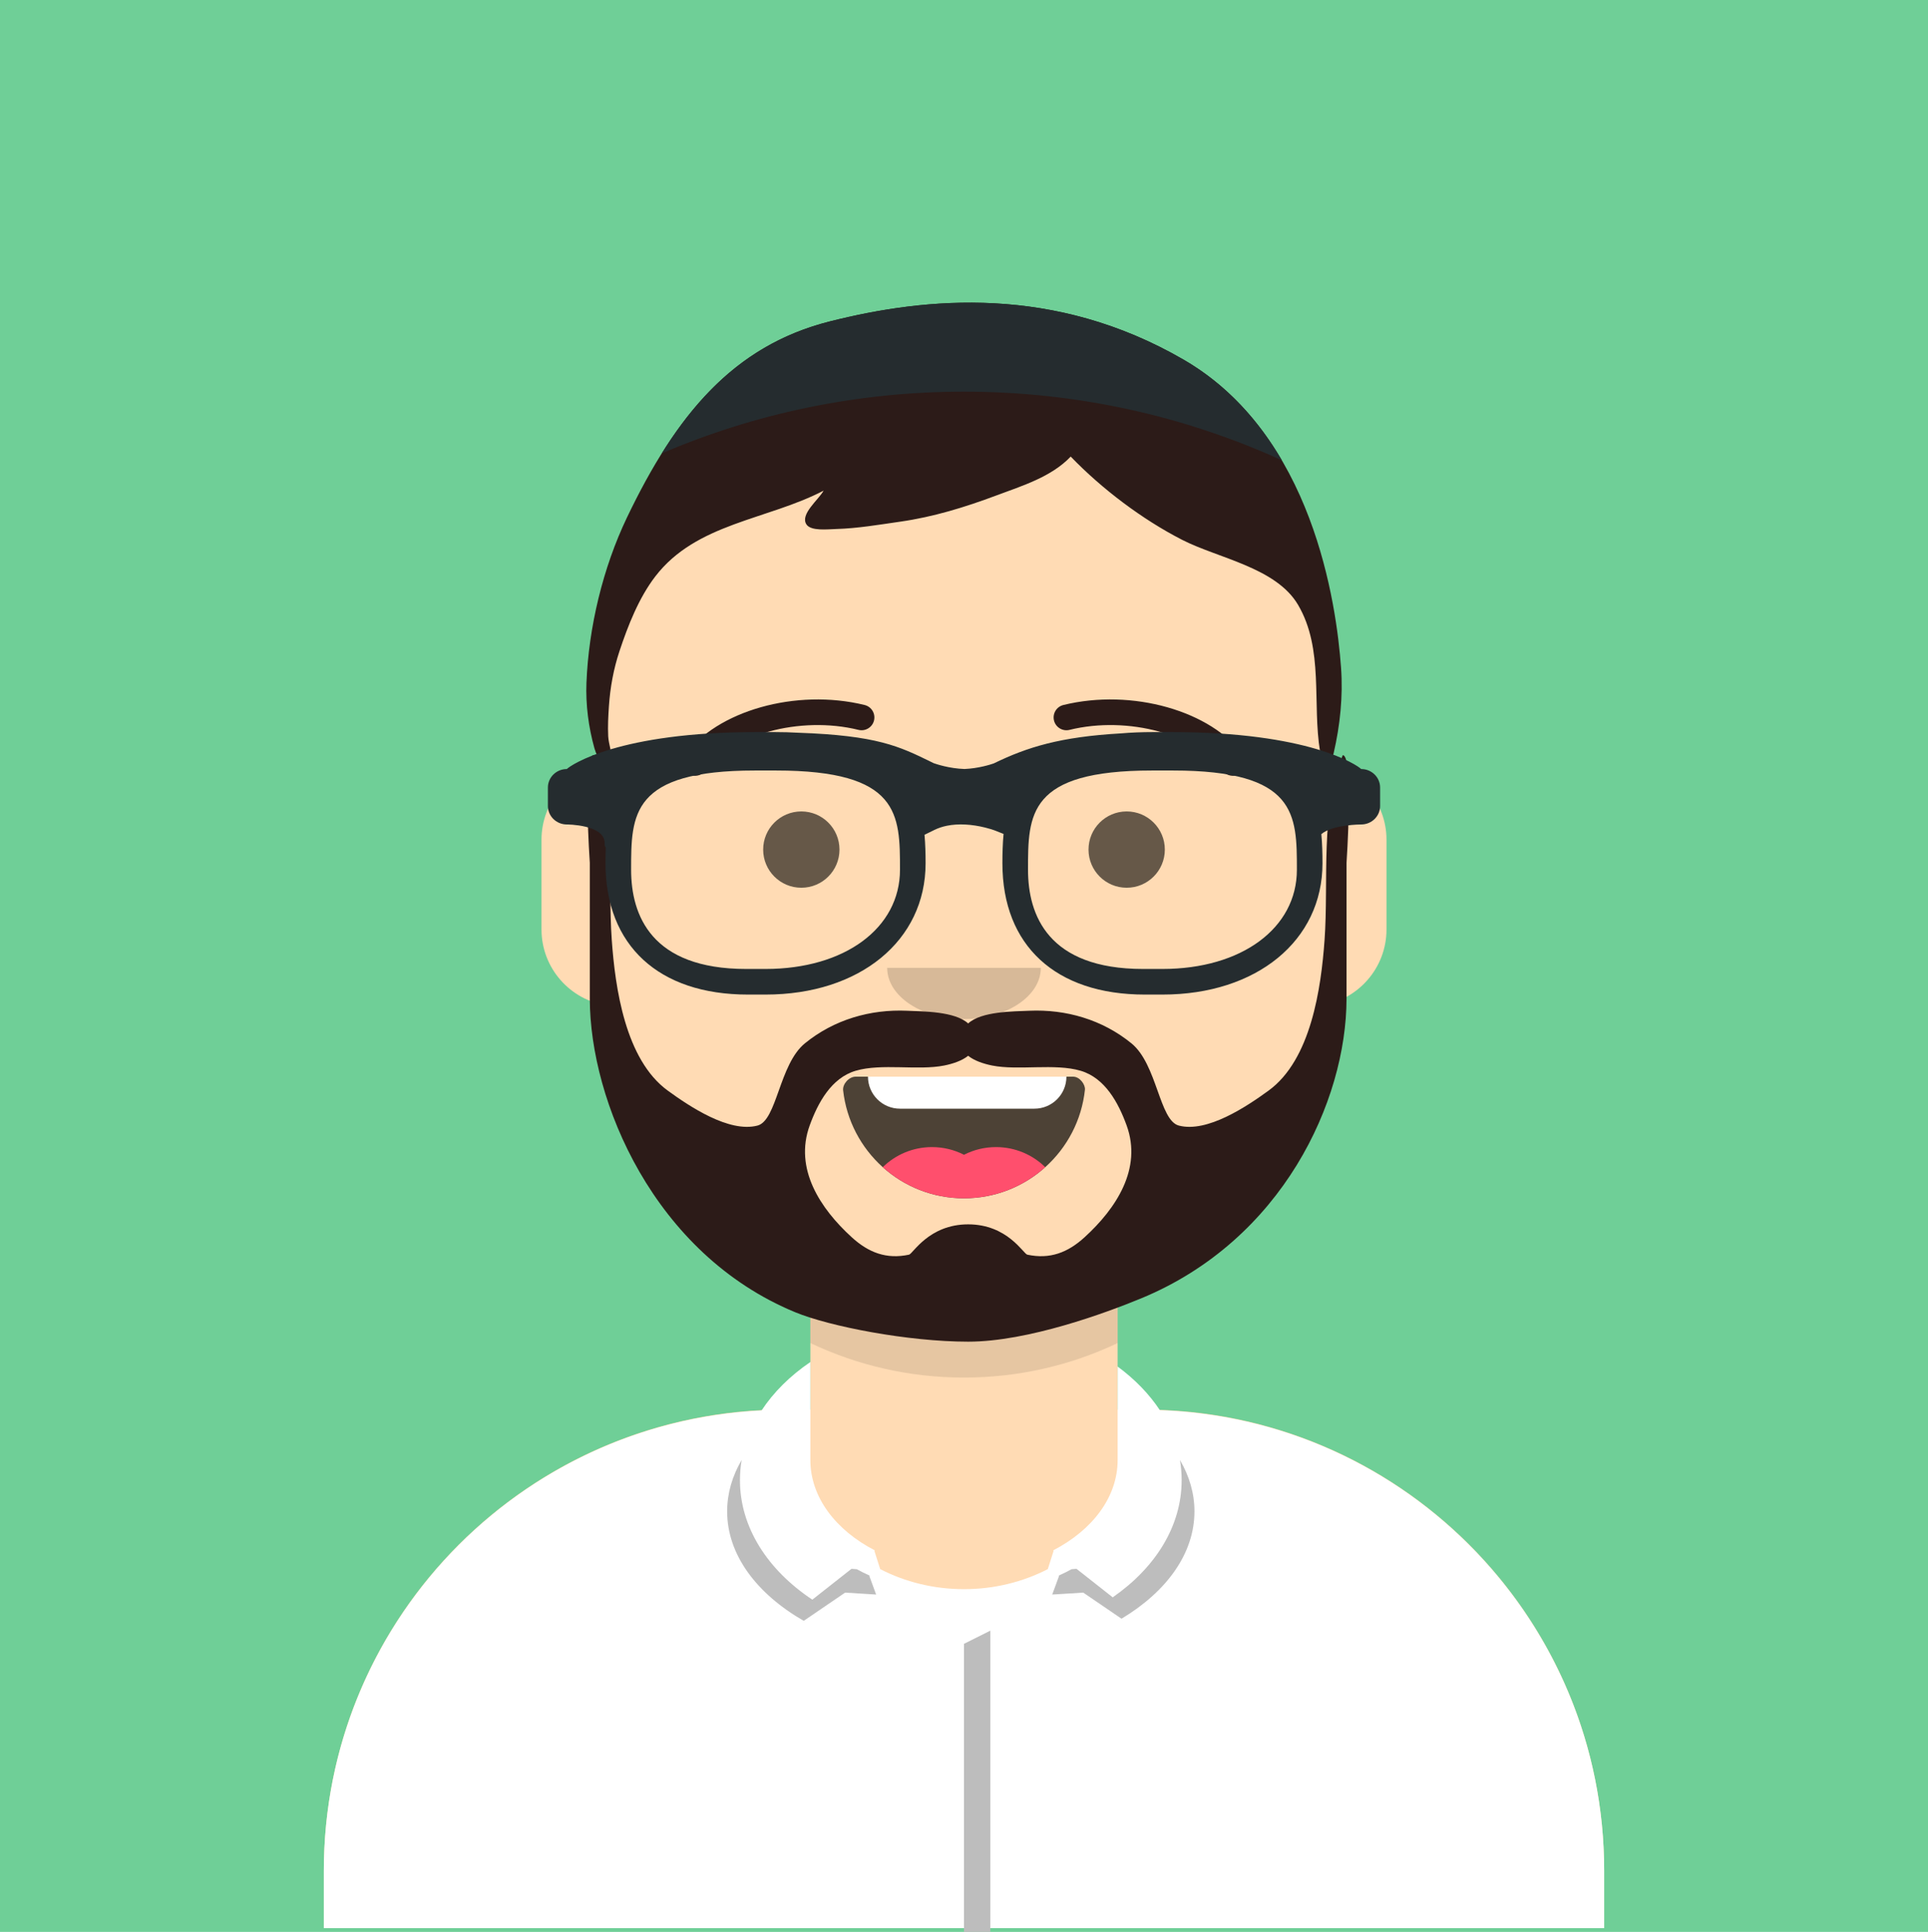 <svg viewBox="0 0 512 513" fill="none" xmlns="http://www.w3.org/2000/svg" role="img">
<rect width="100%" height="100%" fill="#6FCF97"/>
<path d="M296.8 343.039V374.3H303.6C371.2 374.3 426 429.1 426 496.7V512H86V496.7C86 429.1 140.8 374.3 208.4 374.3H215.2V343.039C185.896 329.118 164.833 300.668 161.319 266.998C151.417 265.598 143.8 257.089 143.8 246.8V223C143.8 212.892 151.152 204.501 160.8 202.882V192.4C160.8 139.823 203.422 97.2 256 97.2C308.577 97.2 351.2 139.823 351.2 192.4V202.882C360.848 204.501 368.2 212.892 368.2 223V246.8C368.2 257.089 360.583 265.598 350.681 266.998C347.167 300.668 326.103 329.118 296.8 343.039Z" fill="#FFDBB4"/>
<path d="M296.8 356.639V343.039C284.434 348.913 270.601 352.2 256 352.2C241.399 352.2 227.566 348.913 215.2 343.039V356.639C227.566 362.513 241.399 365.8 256 365.8C270.601 365.8 284.434 362.513 296.8 356.639Z" fill="black" fill-opacity="0.1"/>
<path d="M160.8 266.918C160.972 266.947 161.145 266.974 161.319 266.998C160.976 263.712 160.8 260.377 160.8 257V266.918Z" fill="black" fill-opacity="0.1"/>
<path d="M351.2 266.918C351.028 266.947 350.855 266.974 350.681 266.998C351.024 263.712 351.2 260.377 351.2 257V266.918Z" fill="black" fill-opacity="0.1"/>
<path d="M308.015 374.466C305.169 370.151 301.364 366.238 296.8 362.875V387.691C296.8 397.591 290.038 406.35 279.668 411.692L279.8 411.797L278.254 416.667C271.663 420.057 264.075 421.988 256 421.988C247.925 421.988 240.337 420.057 233.746 416.667L232.2 411.797L232.332 411.692C221.962 406.35 215.2 397.591 215.2 387.691V361.672C209.85 365.31 205.432 369.67 202.236 374.54C137.5 377.751 86 431.255 86 496.788V512H426V496.788C426 430.666 373.57 376.79 308.015 374.466Z" fill="white"/>
<path d="M256 436.5L263 433V513H256V436.5Z" fill="#BDBDBD"/>
<path d="M313.346 387.69C313.646 389.445 313.8 391.233 313.8 393.047C313.8 405.297 306.766 416.346 295.489 424.156L285.885 416.59L284.578 416.685C283.465 417.298 282.3 417.876 281.089 418.416L281.229 418.512L279.43 423.418L287.667 422.902L297.828 429.833C309.759 422.679 317.2 412.559 317.2 401.339C317.2 396.539 315.838 391.941 313.346 387.69Z" fill="#BDBDBD"/>
<path d="M196.954 387.69C194.462 391.941 193.1 396.539 193.1 401.339C193.1 412.859 200.945 423.219 213.439 430.4L224.432 422.902L232.668 423.418L230.87 418.512L231.009 418.416C229.804 417.879 228.644 417.303 227.536 416.693L226.115 416.59L215.724 424.776C203.915 416.936 196.5 405.624 196.5 393.047C196.5 391.233 196.654 389.445 196.954 387.69Z" fill="#BDBDBD"/>
<path fill-rule="evenodd" clip-rule="evenodd" d="M223.9 289.518C225.699 305.654 239.384 318.2 256 318.2C272.667 318.2 286.386 305.576 288.116 289.368C288.255 288.064 286.799 285.9 284.973 285.9C259.653 285.9 240.255 285.9 227.248 285.9C225.411 285.9 223.721 287.903 223.9 289.518Z" fill="#4D4236"/>
<path d="M277.579 309.935C274.207 306.634 269.591 304.6 264.5 304.6C261.439 304.6 258.55 305.335 256 306.639C253.45 305.335 250.561 304.6 247.5 304.6C242.409 304.6 237.793 306.634 234.421 309.935C240.141 315.073 247.705 318.2 256 318.2C264.295 318.2 271.859 315.073 277.579 309.935Z" fill="#FF4F6D"/>
<path d="M283.2 285.9H230.5C230.5 290.594 234.306 294.4 239 294.4H274.7C279.394 294.4 283.2 290.594 283.2 285.9Z" fill="white"/>
<path fill-rule="evenodd" clip-rule="evenodd" d="M235.6 257C235.6 264.511 244.733 270.6 256 270.6C267.267 270.6 276.4 264.511 276.4 257" fill="black" fill-opacity="0.16"/>
<path d="M212.8 235.733C218.397 235.733 222.933 231.196 222.933 225.6C222.933 220.004 218.397 215.467 212.8 215.467C207.204 215.467 202.667 220.004 202.667 225.6C202.667 231.196 207.204 235.733 212.8 235.733Z" fill="black" fill-opacity="0.6"/>
<path d="M299.2 235.733C304.796 235.733 309.333 231.196 309.333 225.6C309.333 220.004 304.796 215.467 299.2 215.467C293.603 215.467 289.067 220.004 289.067 225.6C289.067 231.196 293.603 235.733 299.2 235.733Z" fill="black" fill-opacity="0.6"/>
<path d="M187.371 204.57C194.027 195.205 212.272 189.953 227.989 193.813C229.813 194.261 231.654 193.146 232.102 191.322C232.55 189.498 231.434 187.657 229.611 187.209C211.359 182.727 190.231 188.808 181.829 200.63C180.741 202.161 181.1 204.284 182.63 205.371C184.161 206.459 186.284 206.1 187.371 204.57Z" fill="#2C1B18"/>
<path d="M324.629 204.57C317.974 195.205 299.728 189.953 284.011 193.813C282.188 194.261 280.346 193.146 279.899 191.322C279.451 189.498 280.566 187.657 282.39 187.209C300.642 182.727 321.77 188.808 330.172 200.63C331.26 202.161 330.901 204.284 329.37 205.371C327.84 206.459 325.717 206.1 324.629 204.57Z" fill="#2C1B18"/>
<path fill-rule="evenodd" clip-rule="evenodd" d="M288.02 328.545C283.561 332.614 278.812 334.444 272.809 333.164C271.776 332.944 267.564 325.114 257.105 325.114C246.646 325.114 242.435 332.944 241.402 333.164C235.399 334.444 230.649 332.614 226.191 328.545C217.81 320.894 210.839 310.345 215.028 298.835C217.21 292.836 220.76 286.249 227.219 284.337C234.115 282.297 243.797 284.334 250.746 282.94C252.998 282.488 255.457 281.685 257.105 280.354C258.754 281.685 261.214 282.488 263.464 282.94C270.414 284.334 280.096 282.297 286.992 284.337C293.45 286.249 297 292.836 299.184 298.835C303.372 310.345 296.402 320.894 288.02 328.545ZM356.581 200.533C350.532 215.434 352.868 233.983 351.749 249.624C350.839 262.338 348.167 281.393 336.878 289.603C331.105 293.802 320.597 300.858 313.054 298.89C307.862 297.535 307.308 282.642 300.484 277.067C292.744 270.744 283.079 267.966 273.334 268.395C269.129 268.58 260.625 268.536 257.106 271.769C253.586 268.536 245.082 268.58 240.877 268.395C231.132 267.966 221.467 270.744 213.727 277.067C206.903 282.642 206.35 297.535 201.158 298.89C193.615 300.858 183.107 293.802 177.333 289.603C166.044 281.393 163.372 262.338 162.462 249.624C161.343 233.983 163.679 215.434 157.63 200.533C154.687 200.533 156.628 229.142 156.628 229.142V265.25C156.684 292.368 173.623 332.956 211.179 348.454C220.364 352.245 241.169 356.267 257.106 356.267C273.042 356.267 293.847 348.564 303.032 344.774C340.588 329.275 357.527 292.368 357.584 265.25V229.142C357.584 229.142 359.524 200.533 356.581 200.533Z" fill="#2C1B18"/>
<path fill-rule="evenodd" clip-rule="evenodd" d="M314.325 95.51C280.006 75.621 246.019 78.877 220.363 85.351C194.706 91.825 179.529 110.207 166.506 137.402C160.113 150.755 156.322 166.546 155.739 181.318C155.51 187.119 156.292 193.106 157.855 198.691C158.428 200.741 161.52 207.848 162.368 202.105C162.651 200.193 161.617 197.556 161.517 195.524C161.386 192.858 161.526 190.157 161.708 187.495C162.048 182.519 162.935 177.636 164.514 172.892C166.77 166.112 169.642 158.762 174.039 153.042C184.92 138.885 203.757 138.078 218.713 130.288C217.415 132.677 212.411 136.544 214.145 139.236C215.342 141.095 219.874 140.531 222.038 140.472C227.731 140.316 233.449 139.325 239.073 138.522C247.935 137.255 256.239 134.688 264.579 131.571C271.407 129.018 279.205 126.654 284.337 121.239C292.618 129.82 303.277 137.889 313.92 143.343C323.47 148.238 338.873 150.684 344.711 160.611C351.621 172.365 348.442 186.803 350.553 199.541C351.355 204.386 353.179 204.277 354.177 199.944C355.872 192.584 356.673 184.937 356.133 177.371C354.912 160.29 348.644 115.4 314.325 95.51Z" fill="#2C1B18"/>
<g filter="url(#filter0_d)">
<path fill-rule="evenodd" clip-rule="evenodd" d="M200.75 192.4C164.556 192.4 151.698 201.064 150.523 202.212C147.75 202.212 145.5 204.405 145.5 207.117V212.023C145.5 214.736 147.75 216.929 150.523 216.929C150.523 216.929 160.568 216.929 160.568 221.835C160.568 222.575 160.682 222.93 160.877 222.991C160.82 224.402 160.8 225.825 160.8 227.25C160.8 249.071 174.935 262.1 198.612 262.1H203.3C228.326 262.1 245.8 247.767 245.8 227.25C245.8 224.697 245.735 222.152 245.512 219.668L248.202 218.353C249.187 217.872 250.26 217.516 251.417 217.278C254.57 216.631 258.136 216.891 261.604 217.747C262.848 218.054 263.745 218.349 264.161 218.513L266.508 219.442C266.269 221.998 266.2 224.619 266.2 227.25C266.2 249.071 280.335 262.1 304.012 262.1H308.7C333.726 262.1 351.2 247.767 351.2 227.25C351.2 224.639 351.132 222.037 350.897 219.499C353.854 216.929 361.477 216.929 361.477 216.929C364.255 216.929 366.5 214.736 366.5 212.023V207.117C366.5 204.405 364.255 202.212 361.477 202.212C360.302 201.064 347.444 192.4 311.25 192.4C311.24 192.4 311.23 192.4 311.219 192.4C311.213 192.4 311.206 192.4 311.199 192.4H306.201C303.158 192.4 300.345 192.517 297.744 192.742C281.537 193.658 272.789 196.398 263.891 200.725C262.97 201.045 259.819 202.044 256.134 202.202C252.09 202.073 248.633 200.898 247.957 200.659L247.245 200.308L247.234 200.303C238.845 196.197 232.906 193.291 211.922 192.573C209.992 192.459 207.953 192.4 205.799 192.4H200.801C200.795 192.4 200.789 192.4 200.783 192.4C200.772 192.4 200.761 192.4 200.75 192.4ZM200.555 202.6C167.6 202.6 167.6 214.23 167.6 228.953C167.6 240.972 172.898 255.3 198.151 255.3H203.3C224.32 255.3 239 244.466 239 228.953C239 214.23 239 202.6 206.045 202.6H200.555ZM305.955 202.6C273 202.6 273 214.23 273 228.953C273 240.972 278.303 255.3 303.551 255.3H308.7C329.72 255.3 344.4 244.466 344.4 228.953C344.4 214.23 344.4 202.6 311.445 202.6H305.955Z" fill="#252C2F"/>
</g>
<path d="M340.411 122.228C334.331 111.825 325.933 102.237 314.325 95.51C280.006 75.621 246.019 78.877 220.363 85.351C200.486 90.366 186.899 102.529 175.731 120.399C200.367 109.844 227.501 104 256 104C286.105 104 314.688 110.521 340.411 122.228Z" fill="#252C2F"/>
<defs>
<filter id="filter0_d" x="141.5" y="190.4" width="229" height="77.7" filterUnits="userSpaceOnUse" color-interpolation-filters="sRGB">
<feFlood flood-opacity="0" result="BackgroundImageFix"/>
<feColorMatrix in="SourceAlpha" type="matrix" values="0 0 0 0 0 0 0 0 0 0 0 0 0 0 0 0 0 0 127 0"/>
<feOffset dy="2"/>
<feGaussianBlur stdDeviation="2"/>
<feColorMatrix type="matrix" values="0 0 0 0 0 0 0 0 0 0 0 0 0 0 0 0 0 0 0.2 0"/>
<feBlend mode="normal" in2="BackgroundImageFix" result="effect1_dropShadow"/>
<feBlend mode="normal" in="SourceGraphic" in2="effect1_dropShadow" result="shape"/>
</filter>
</defs>
</svg>
